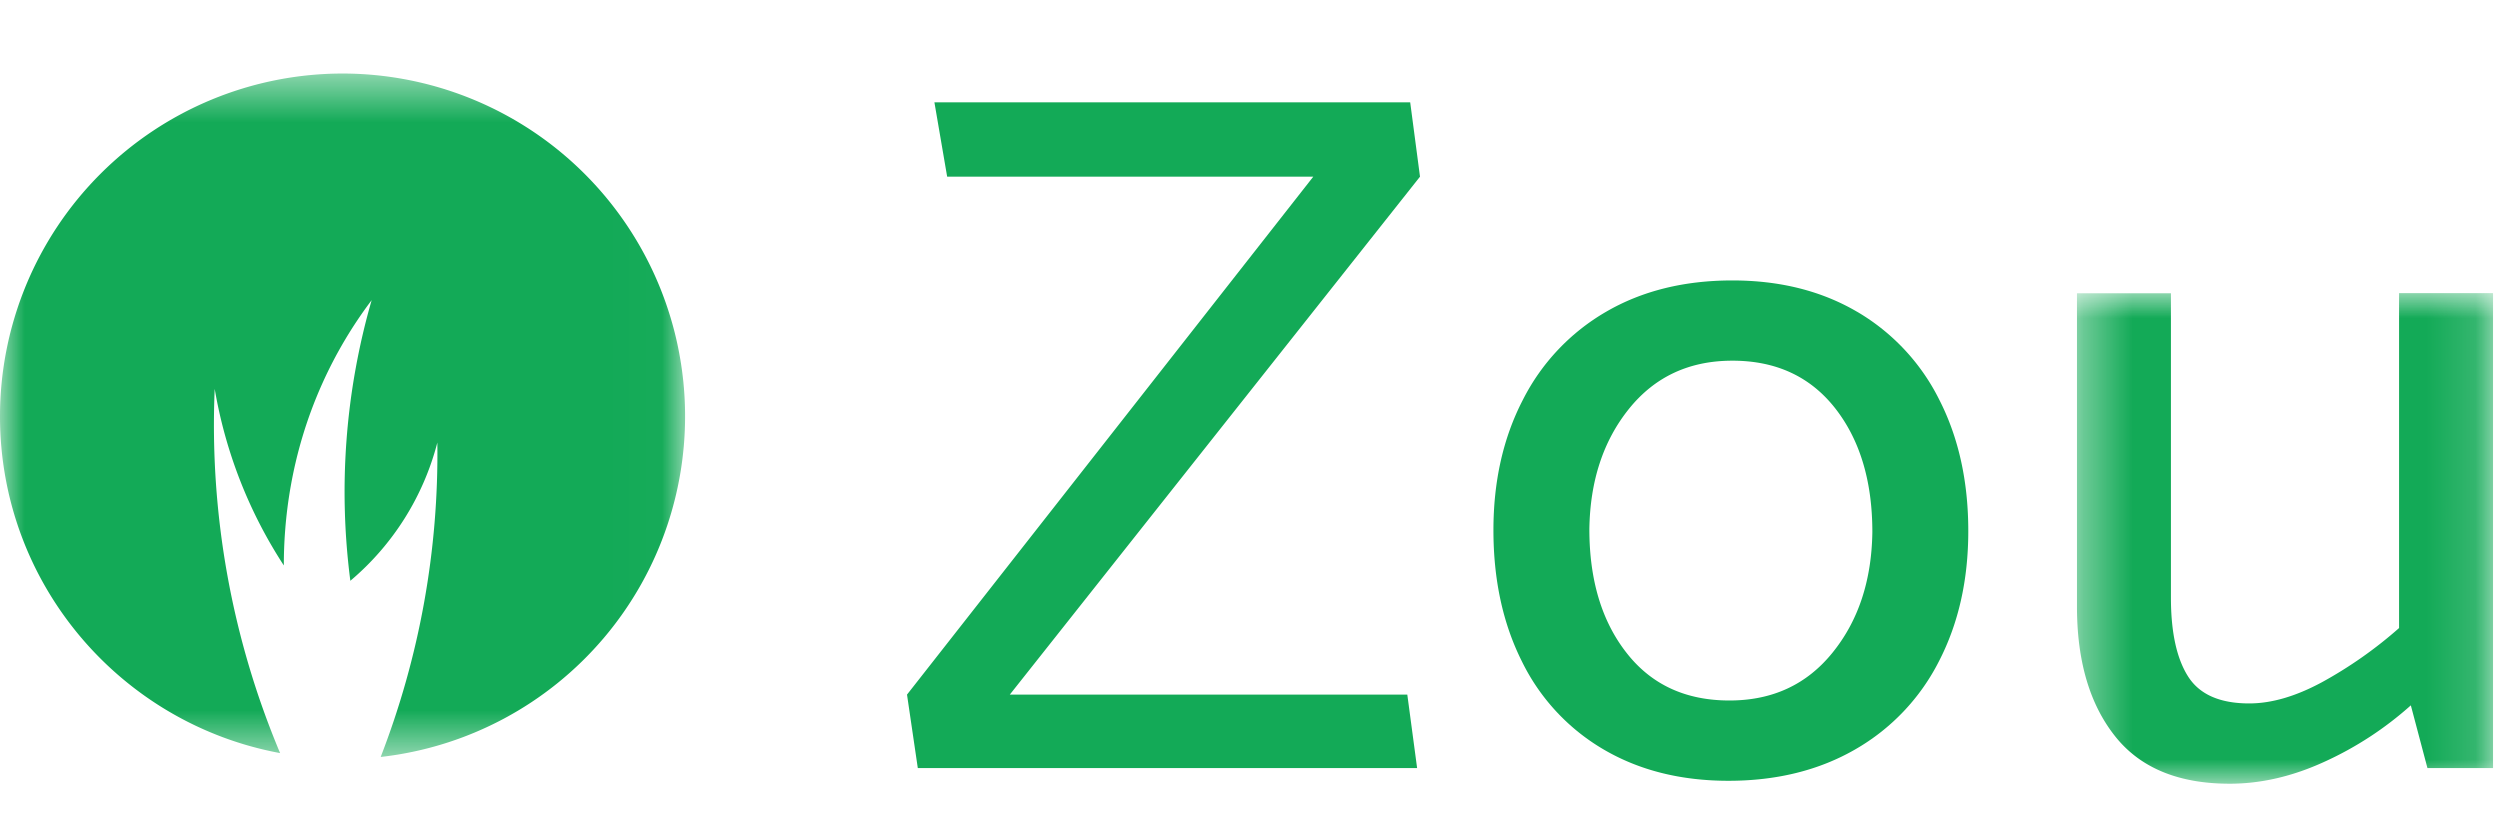 <svg xmlns="http://www.w3.org/2000/svg" xmlns:xlink="http://www.w3.org/1999/xlink" width="120px" height="40px" viewBox="0 0 51 16"><defs><path id="a" d="M.37.994h8.488V11H.37z"></path><path id="c" d="M0 .513h13.986v13.94H0z"></path></defs><g fill="none" fill-rule="evenodd"><path fill="#13AA57" d="M19.062 1.587l.26 1.517h7.469L18.503 13.67l.22 1.498h10.186l-.2-1.498H20.6l8.368-10.566-.2-1.517zM37.387 12.81c-.526.654-1.228.98-2.107.98-.892 0-1.591-.323-2.097-.97-.506-.644-.76-1.487-.76-2.525.014-.985.284-1.804.81-2.457.526-.652 1.228-.98 2.107-.98.892 0 1.59.325 2.097.97.506.646.759 1.488.759 2.526-.014.986-.283 1.805-.81 2.457m.5-6.95c-.726-.426-1.574-.64-2.546-.64-.986 0-1.845.214-2.577.64a4.335 4.335 0 0 0-1.697 1.797c-.4.773-.6 1.658-.6 2.657 0 1.012.193 1.904.58 2.676a4.234 4.234 0 0 0 1.668 1.798c.725.425 1.574.639 2.546.639.985 0 1.847-.214 2.586-.64a4.325 4.325 0 0 0 1.708-1.797c.399-.772.599-1.658.599-2.657 0-1.011-.196-1.903-.59-2.676a4.296 4.296 0 0 0-1.676-1.797"></path><g transform="translate(42 4.487)"><mask id="b" fill="#fff"><use xlink:href="#a"></use></mask><path fill="#13AA57" d="M6.941.994v6.831a8.664 8.664 0 0 1-1.578 1.108c-.533.287-1.026.43-1.478.43-.599 0-1.015-.183-1.248-.55-.233-.366-.35-.902-.35-1.608V.995H.37v6.39c0 1.106.256 1.984.769 2.636.512.653 1.295.98 2.346.98.64 0 1.286-.15 1.938-.45a6.974 6.974 0 0 0 1.758-1.149l.339 1.28h1.338V.993H6.941z" mask="url(#b)"></path></g><g transform="translate(0 .487)"><mask id="d" fill="#fff"><use xlink:href="#c"></use></mask><path fill="#13AA57" d="M6.993.513A6.993 6.993 0 0 0 0 7.506c0 3.424 2.464 6.269 5.714 6.87A17.273 17.273 0 0 1 4.38 6.946a9.513 9.513 0 0 0 1.41 3.602c0-.872.12-2.23.783-3.707a8.828 8.828 0 0 1 1.009-1.705 14.106 14.106 0 0 0-.435 5.725 5.487 5.487 0 0 0 1.775-2.82 17.123 17.123 0 0 1-1.156 6.414A6.993 6.993 0 0 0 6.993.513" mask="url(#d)"></path></g></g></svg>